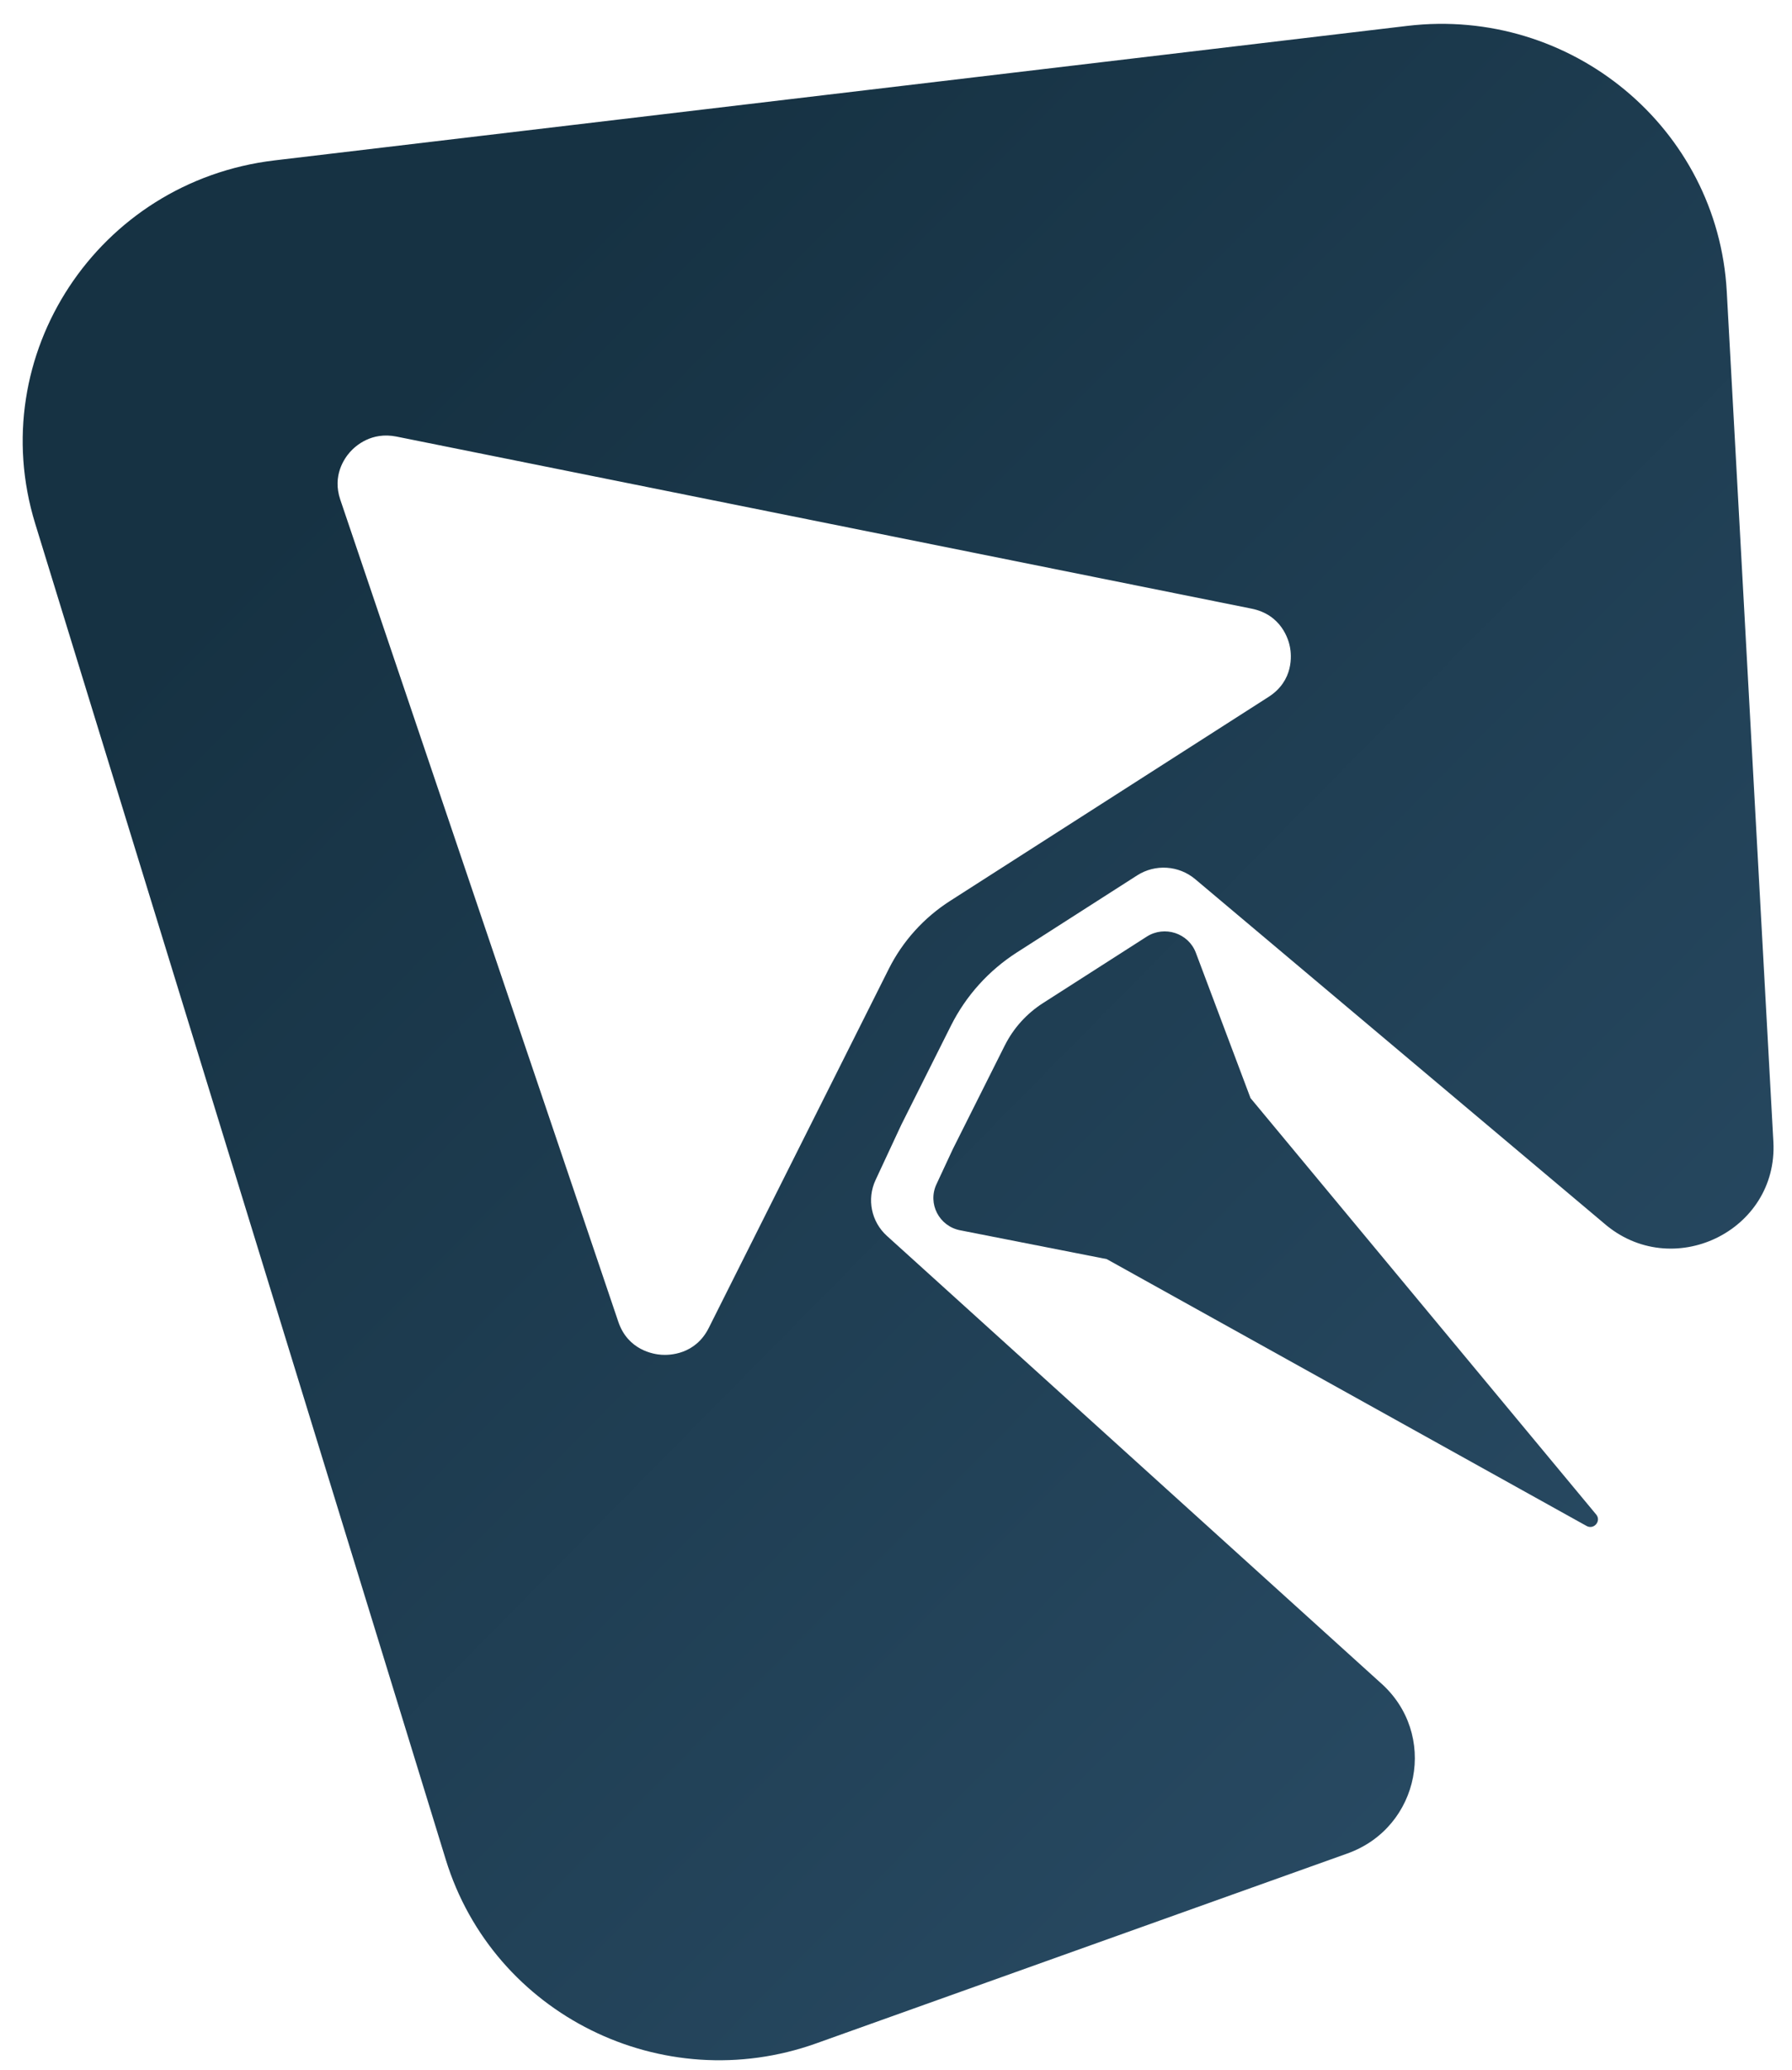 <?xml version="1.0" encoding="UTF-8"?>
<svg id="katman_1" data-name="katman 1" xmlns="http://www.w3.org/2000/svg" xmlns:xlink="http://www.w3.org/1999/xlink" viewBox="0 0 355.97 411.02">
  <defs>
    <style>
      .cls-1 {
        fill: url(#Adsız_degrade_9);
      }

      .cls-1, .cls-2 {
        stroke-width: 0px;
      }

      .cls-2 {
        fill: url(#Adsız_degrade_9-2);
      }
    </style>
    <linearGradient id="Adsız_degrade_9" data-name="Adsız degrade 9" x1="82" y1="76.08" x2="345.95" y2="336.58" gradientUnits="userSpaceOnUse">
      <stop offset="0" stop-color="#163243"/>
      <stop offset="1" stop-color="#294b64"/>
    </linearGradient>
    <linearGradient id="Adsız_degrade_9-2" data-name="Adsız degrade 9" x1="76.76" y1="81.52" x2="340.94" y2="342.25" xlink:href="#Adsız_degrade_9"/>
  </defs>
  <path class="cls-1" d="M352.27,226.75l-9.26-168.87c-1.78-32.42-30.88-56.6-63.45-52.74L54.55,31.85C19.47,36.01-3.29,70.53,6.99,103.98l81.56,265.31c9.46,30.77,43.04,47.42,73.61,36.49l105.48-37.7c14.5-5.18,18.1-23.83,6.55-33.94l-98.01-88.71c-3.11-2.81-4.02-7.29-2.26-11.08l5.12-10.99,9.87-19.69c2.97-5.93,7.5-10.95,13.12-14.55l23.86-15.28c3.59-2.3,8.27-1.99,11.53.75l81.13,68.28c13.5,11.81,34.69,1.67,33.72-16.13ZM251.97,138.41l-30.48,19.52-24.83,15.9-7.93,5.08c-5.22,3.34-9.43,8.01-12.19,13.52l-10.74,21.42-8.87,17.68-16.14,32.18c-2.69,5.36-7.88,5.44-9.4,5.33-1.52-.1-6.65-.88-8.57-6.56l-55.23-163.27c-1.61-4.76.82-8.19,1.94-9.45,1.12-1.25,4.26-4.06,9.24-3.06l169.85,34.17c5.95,1.2,7.35,6.16,7.63,7.66.28,1.49.82,6.62-4.28,9.88Z"/>
  <path class="cls-2" d="M199.6,207.6l-10.34,20.62-3.24,6.96c-1.79,3.84.52,8.32,4.71,9.14l29.11,5.72,95.31,52.99c1.47.82,2.99-.98,1.92-2.27l-68.66-82.69-10.86-28.86c-1.47-3.91-6.23-5.47-9.77-3.2l-20.61,13.2c-3.24,2.08-5.86,4.98-7.57,8.4Z"/>
</svg>
